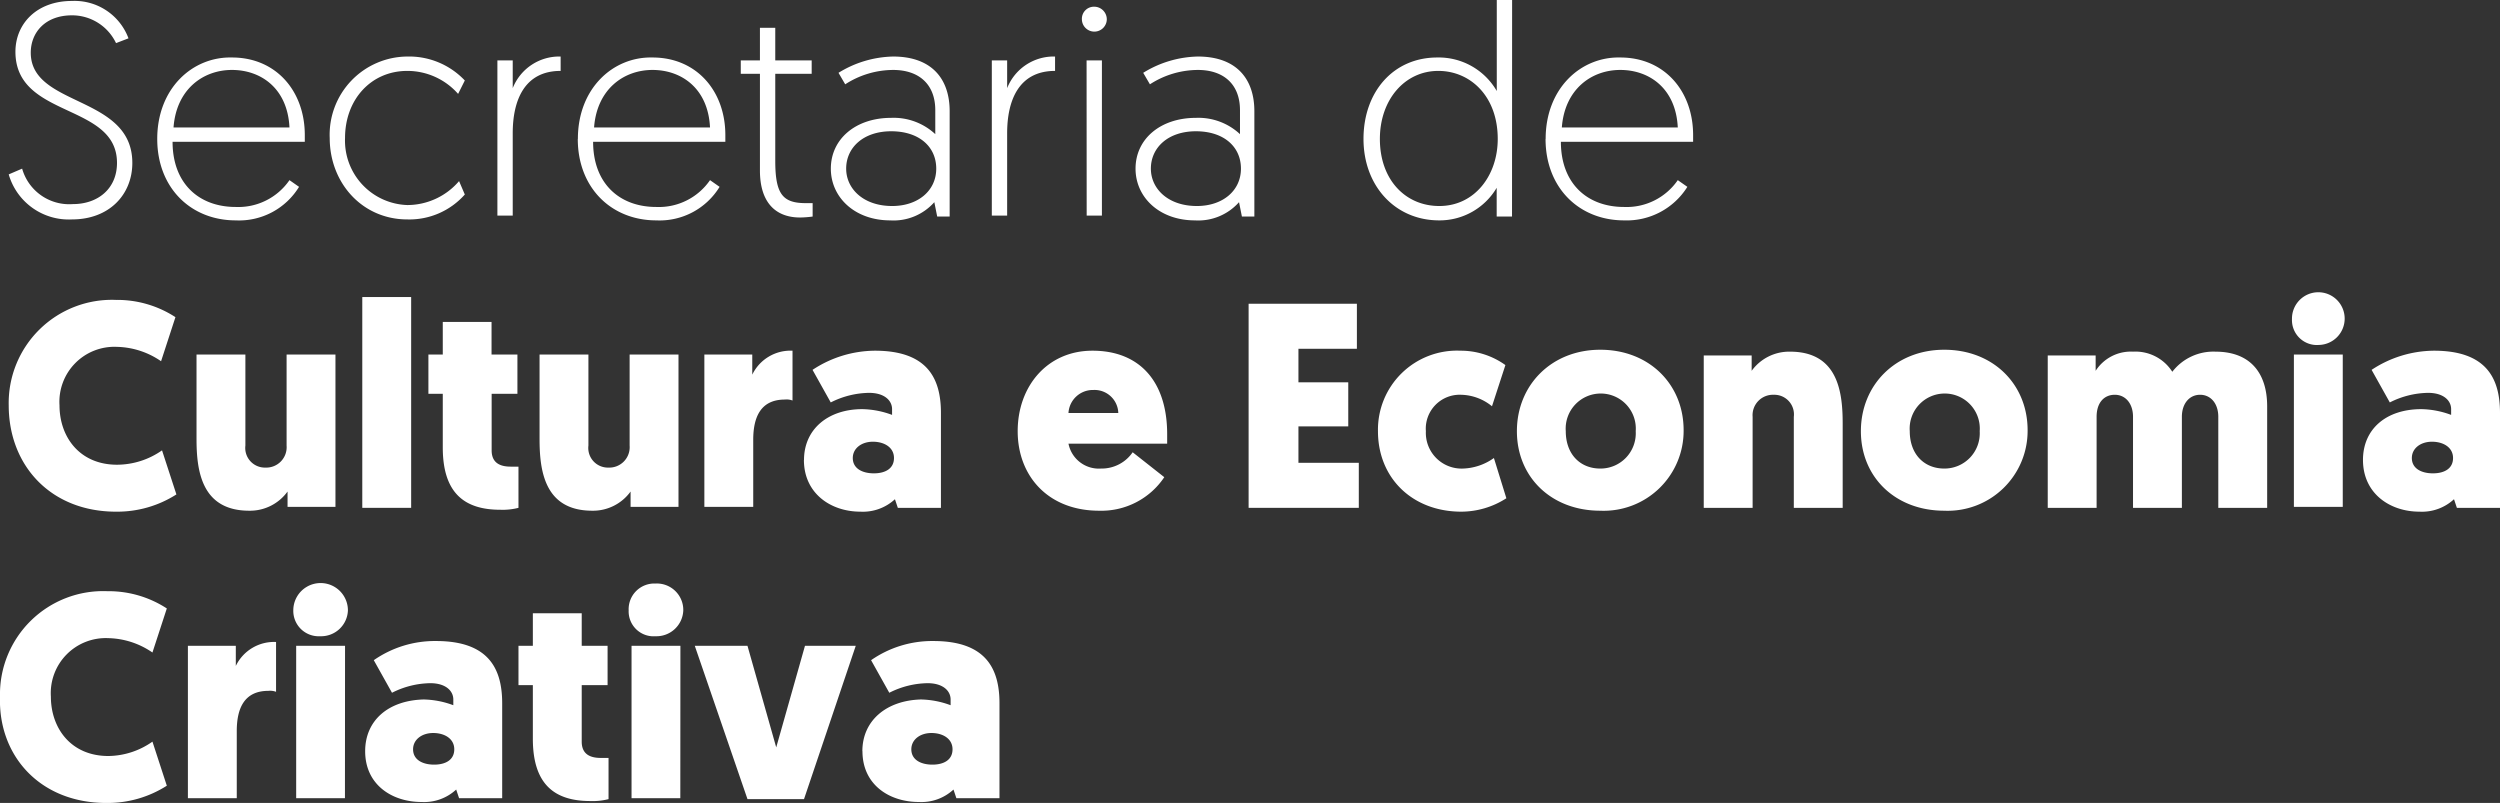 <svg xmlns="http://www.w3.org/2000/svg" viewBox="0 0 260.91 83.8"><rect x="0" y="0" width="260.91" height="83.8" fill="#333333" stroke="none"/><defs><style>.cls-1{fill:#fff;}</style></defs><g id="Camada_2" data-name="Camada 2"><g id="Camada_1-2" data-name="Camada 1"><path class="cls-1" d="M.91,18.2a6.52,6.52,0,0,0,6.6,4.7c3.9,0,6.3-2.6,6.3-5.9,0-7.1-10.6-5.8-10.6-11.5,0-2.1,1.5-3.9,4.3-3.9a5.08,5.08,0,0,1,4.6,2.9l1.3-.5A6,6,0,0,0,7.51.1c-3.7,0-5.9,2.4-5.9,5.3,0,7,10.6,5.3,10.6,11.6,0,2.7-2,4.3-4.6,4.3a5.11,5.11,0,0,1-5.3-3.7Z"/><path class="cls-1" d="M18.11,13.3c.3-4,3.1-6,6.1-6s5.8,1.9,6,6Zm-1.7,1.2c0,5.1,3.5,8.5,8.2,8.5a7.34,7.34,0,0,0,6.6-3.5l-1-.7a6.48,6.48,0,0,1-5.6,2.8c-3.9,0-6.6-2.5-6.6-6.8h13.8v-.7c0-4.6-3-8.1-7.6-8.1C20.11,5.9,16.41,9.2,16.41,14.5Z"/><path class="cls-1" d="M48.51,8.4a8,8,0,0,0-6-2.5,8.16,8.16,0,0,0-8.1,8.5c0,4.7,3.4,8.5,8.1,8.5a7.73,7.73,0,0,0,6-2.6l-.6-1.4a7.12,7.12,0,0,1-5.4,2.5,6.73,6.73,0,0,1-6.5-7c0-4,2.7-7,6.5-7a7.06,7.06,0,0,1,5.3,2.4Z"/><path class="cls-1" d="M58.51,5.9a5.22,5.22,0,0,0-5,3.3V6.3h-1.6V22.5h1.6V13.9c0-3.4,1.2-6.5,5-6.5Z"/><path class="cls-1" d="M62,13.3c.3-4,3.1-6,6.1-6s5.8,1.9,6,6Zm-1.7,1.2c0,5.1,3.5,8.5,8.2,8.5a7.34,7.34,0,0,0,6.6-3.5l-1-.7a6.48,6.48,0,0,1-5.6,2.8c-3.9,0-6.6-2.5-6.6-6.8h13.8v-.7c0-4.6-3-8.1-7.6-8.1C64,5.9,60.31,9.2,60.31,14.5Z"/><path class="cls-1" d="M79.31,6.3h-2V7.7h2V17.8c0,3.3,1.6,4.9,4.2,4.9a10.87,10.87,0,0,0,1.3-.1V21.2h-.7c-2.4,0-3.2-.9-3.2-4.4V7.7h3.8V6.3h-3.8V2.9h-1.6Z"/><path class="cls-1" d="M88.31,17.6c0-2.2,1.8-3.9,4.7-3.9s4.7,1.6,4.7,3.9-1.9,3.9-4.6,3.9c-3,0-4.8-1.8-4.8-3.9m-1.6,0c0,3,2.5,5.4,6.2,5.4a5.68,5.68,0,0,0,4.6-1.9l.3,1.5h1.3v-11c0-3.4-1.9-5.7-5.9-5.7a11.23,11.23,0,0,0-5.7,1.7l.7,1.2a9.26,9.26,0,0,1,5-1.5c2.7,0,4.4,1.5,4.4,4.2V14A6.37,6.37,0,0,0,93,12.3C89.31,12.3,86.71,14.5,86.71,17.6Z"/><path class="cls-1" d="M110.11,5.9a5.22,5.22,0,0,0-5,3.3V6.3h-1.6V22.5h1.6V13.9c0-3.4,1.2-6.5,5-6.5Z"/><path class="cls-1" d="M112.91,2a1.3,1.3,0,1,0,2.6,0,1.32,1.32,0,0,0-1.3-1.3,1.26,1.26,0,0,0-1.3,1.3m.5,20.5H115V6.3h-1.6Z"/><path class="cls-1" d="M120.11,17.6c0-2.2,1.8-3.9,4.7-3.9s4.7,1.6,4.7,3.9-1.9,3.9-4.6,3.9c-3,0-4.8-1.8-4.8-3.9m-1.6,0c0,3,2.5,5.4,6.2,5.4a5.68,5.68,0,0,0,4.6-1.9l.3,1.5h1.3v-11c0-3.4-1.9-5.7-5.9-5.7a11.23,11.23,0,0,0-5.7,1.7l.7,1.2a9.26,9.26,0,0,1,5-1.5c2.7,0,4.4,1.5,4.4,4.2V14a6.37,6.37,0,0,0-4.6-1.7C121.11,12.3,118.51,14.5,118.51,17.6Z"/><path class="cls-1" d="M156.31,14.5c0,3.8-2.4,7-6.1,7-3.5,0-6.2-2.7-6.2-7,0-4.1,2.6-7.1,6.1-7.1,3.3,0,6.2,2.6,6.2,7.1M157.81,0h-1.6V9.5A7,7,0,0,0,150,6c-4.6,0-7.7,3.6-7.7,8.5s3.3,8.5,7.9,8.5a6.92,6.92,0,0,0,6-3.4v3h1.6Z"/><path class="cls-1" d="M163,13.3c.3-4,3.1-6,6.1-6s5.8,1.9,6,6Zm-1.7,1.2c0,5.1,3.5,8.5,8.2,8.5a7.47,7.47,0,0,0,6.6-3.5l-1-.7a6.48,6.48,0,0,1-5.6,2.8c-3.9,0-6.6-2.5-6.6-6.8h13.8v-.7c0-4.6-3-8.1-7.6-8.1C165,5.9,161.31,9.2,161.31,14.5Z"/><path class="cls-1" d="M12.11,53.4a11.47,11.47,0,0,0,6.3-1.8L16.91,47a8.21,8.21,0,0,1-4.7,1.5c-3.9,0-6-2.9-6-6.2a5.74,5.74,0,0,1,6-6.1,8.4,8.4,0,0,1,4.6,1.5l1.5-4.6a11.12,11.12,0,0,0-6.2-1.8,10.77,10.77,0,0,0-11.2,11c0,6.3,4.4,11.1,11.2,11.1"/><path class="cls-1" d="M25.61,37h-5.1v8.8c0,3.3.5,7.5,5.5,7.5a4.84,4.84,0,0,0,4-2v1.6h5V37h-5.1v9.5a2.13,2.13,0,0,1-2.2,2.3,2.05,2.05,0,0,1-2.1-2.3V37Z"/><rect class="cls-1" x="37.81" y="31" width="5.1" height="22"/><path class="cls-1" d="M51.31,33.6h-5.1V37h-1.5v4.1h1.5v5.6c0,4.7,2.2,6.5,6,6.5a6.68,6.68,0,0,0,1.9-.2V48.7h-.8c-1,0-2-.3-2-1.7V41.1H54V37h-2.7V33.6Z"/><path class="cls-1" d="M61.41,37h-5.1v8.8c0,3.3.5,7.5,5.5,7.5a4.84,4.84,0,0,0,4-2v1.6h5V37h-5.1v9.5a2.13,2.13,0,0,1-2.2,2.3,2.05,2.05,0,0,1-2.1-2.3V37Z"/><path class="cls-1" d="M82.71,36.6a4.43,4.43,0,0,0-4.2,2.5V37h-5V52.9h5.1v-7c0-2.4.8-4.2,3.3-4.2a1.72,1.72,0,0,1,.8.1V36.6Z"/><path class="cls-1" d="M89,47.8c0-1,.9-1.7,2.1-1.7s2.2.6,2.2,1.7-.9,1.6-2.1,1.6S89,48.9,89,47.8m-5.1.2c0,3.5,2.8,5.4,5.9,5.4a4.92,4.92,0,0,0,3.6-1.3l.3.9h4.5V43.1c0-3.6-1.4-6.5-6.9-6.5a11.92,11.92,0,0,0-6.5,2l1.9,3.4a9.1,9.1,0,0,1,4-1c1.6,0,2.4.8,2.4,1.7v.6a9.31,9.31,0,0,0-3.1-.6C86.41,42.7,83.91,44.8,83.91,48Z"/><polygon class="cls-1" points="141.81 53 141.81 48.3 135.51 48.3 135.51 44.5 140.71 44.5 140.71 39.9 135.51 39.9 135.51 36.4 141.61 36.4 141.61 31.7 130.31 31.7 130.31 53 141.81 53"/><path class="cls-1" d="M152.71,48.9a3.73,3.73,0,0,1-3.9-3.9,3.54,3.54,0,0,1,3.7-3.8,5.26,5.26,0,0,1,3.2,1.2l1.4-4.3a8,8,0,0,0-4.7-1.5,8.25,8.25,0,0,0-8.6,8.4c0,4.9,3.6,8.4,8.7,8.4a8.73,8.73,0,0,0,4.7-1.4l-1.3-4.2a5.86,5.86,0,0,1-3.2,1.1"/><path class="cls-1" d="M163.41,45a3.66,3.66,0,1,1,7.3,0,3.68,3.68,0,0,1-3.7,3.9c-2.1,0-3.6-1.5-3.6-3.9m-5.1,0c0,4.8,3.6,8.3,8.7,8.3a8.34,8.34,0,0,0,8.7-8.4c0-4.8-3.6-8.4-8.7-8.4S158.31,40.2,158.31,45Z"/><path class="cls-1" d="M187.21,53h5.1V44.2c0-3.3-.5-7.5-5.5-7.5a4.84,4.84,0,0,0-4,2V37.1h-5V53h5.1V43.5a2.13,2.13,0,0,1,2.2-2.3,2.05,2.05,0,0,1,2.1,2.3V53Z"/><path class="cls-1" d="M199.31,45a3.66,3.66,0,1,1,7.3,0,3.68,3.68,0,0,1-3.7,3.9c-2.1,0-3.6-1.5-3.6-3.9m-5.1,0c0,4.8,3.6,8.3,8.7,8.3a8.34,8.34,0,0,0,8.7-8.4c0-4.8-3.6-8.4-8.7-8.4S194.21,40.2,194.21,45Z"/><path class="cls-1" d="M227.71,43.5c0-1.4.8-2.3,1.9-2.3s1.9.9,1.9,2.3V53h5.1V42.4c0-3.4-1.7-5.7-5.4-5.7a5.42,5.42,0,0,0-4.5,2.1,4.56,4.56,0,0,0-4.1-2.1,4.36,4.36,0,0,0-3.9,2V37.1h-5V53h5.1V43.5c0-1.5.8-2.3,1.9-2.3s1.9.9,1.9,2.3V53h5.1Z"/><path class="cls-1" d="M242,36a2.75,2.75,0,1,0-2.8-2.7A2.6,2.6,0,0,0,242,36m2.5,1h-5.1V52.9h5.1Z"/><path class="cls-1" d="M251.71,47.8c0-1,.9-1.7,2.1-1.7s2.2.6,2.2,1.7-.9,1.6-2.1,1.6-2.2-.5-2.2-1.6m-5.1.2c0,3.5,2.8,5.4,5.9,5.4a4.92,4.92,0,0,0,3.6-1.3l.3.9h4.5V43.1c0-3.6-1.4-6.5-6.9-6.5a11.92,11.92,0,0,0-6.5,2l1.9,3.4a9.1,9.1,0,0,1,4-1c1.6,0,2.4.8,2.4,1.7v.6a9.31,9.31,0,0,0-3.1-.6C249,42.7,246.61,44.8,246.61,48Z"/><path class="cls-1" d="M114.11,40.7a2.48,2.48,0,0,1,2.6,2.4h-5.2a2.55,2.55,0,0,1,2.6-2.4m7.7,5.6v-1c0-5.4-2.8-8.7-7.8-8.7-4.7,0-7.8,3.7-7.8,8.4s3.2,8.3,8.5,8.3a7.9,7.9,0,0,0,6.8-3.5l-3.3-2.6a3.92,3.92,0,0,1-3.3,1.7,3.23,3.23,0,0,1-3.4-2.6Z"/><path class="cls-1" d="M11.11,83.8a11.47,11.47,0,0,0,6.3-1.8l-1.5-4.6a8.13,8.13,0,0,1-4.6,1.5c-3.9,0-6-2.9-6-6.2a5.74,5.74,0,0,1,6-6.1,8.4,8.4,0,0,1,4.6,1.5l1.5-4.6a11.12,11.12,0,0,0-6.2-1.8A10.77,10.77,0,0,0,0,72.7c-.2,6.2,4.2,11.1,11.1,11.1"/><path class="cls-1" d="M28.81,67a4.43,4.43,0,0,0-4.2,2.5V67.4h-5V83.3h5.1v-7c0-2.4.8-4.2,3.3-4.2a1.72,1.72,0,0,1,.8.1V67Z"/><path class="cls-1" d="M33.41,66.4a2.8,2.8,0,0,0,2.9-2.7,2.85,2.85,0,0,0-5.7,0,2.65,2.65,0,0,0,2.8,2.7m2.6,1h-5.1V83.3H36Z"/><path class="cls-1" d="M43.11,78.2c0-1,.9-1.7,2.1-1.7s2.2.6,2.2,1.7-.9,1.6-2.1,1.6-2.2-.5-2.2-1.6m-5,.2c0,3.5,2.8,5.3,5.9,5.3a4.92,4.92,0,0,0,3.6-1.3l.3.9h4.5V73.4c0-3.6-1.4-6.5-6.9-6.5a11.15,11.15,0,0,0-6.5,2l1.9,3.4a9.1,9.1,0,0,1,4-1c1.6,0,2.4.8,2.4,1.7v.6a9.31,9.31,0,0,0-3.1-.6C40.51,73.1,38.11,75.2,38.11,78.4Z"/><path class="cls-1" d="M60.71,64h-5.1v3.4h-1.5v4.1h1.5v5.6c0,4.7,2.2,6.5,6,6.5a6.68,6.68,0,0,0,1.9-.2V79.1h-.8c-1,0-2-.3-2-1.7V71.5h2.7V67.4h-2.7V64Z"/><path class="cls-1" d="M68.41,66.4a2.8,2.8,0,0,0,2.9-2.7,2.76,2.76,0,0,0-2.9-2.8,2.68,2.68,0,0,0-2.8,2.8,2.6,2.6,0,0,0,2.8,2.7m2.6,1h-5.1V83.3H71Z"/><polygon class="cls-1" points="78.01 67.4 72.51 67.4 78.01 83.4 83.91 83.4 89.31 67.4 84.01 67.4 81.01 78 78.01 67.4"/><path class="cls-1" d="M95.11,78.2c0-1,.9-1.7,2.1-1.7s2.2.6,2.2,1.7-.9,1.6-2.1,1.6-2.2-.5-2.2-1.6m-5.1.2c0,3.5,2.8,5.3,5.9,5.3a4.92,4.92,0,0,0,3.6-1.3l.3.9h4.5V73.4c0-3.6-1.4-6.5-6.9-6.5a11.15,11.15,0,0,0-6.5,2l1.9,3.4a9.1,9.1,0,0,1,4-1c1.6,0,2.4.8,2.4,1.7v.6a9.31,9.31,0,0,0-3.1-.6C92.51,73.1,90,75.2,90,78.4Z"/></g></g></svg>
